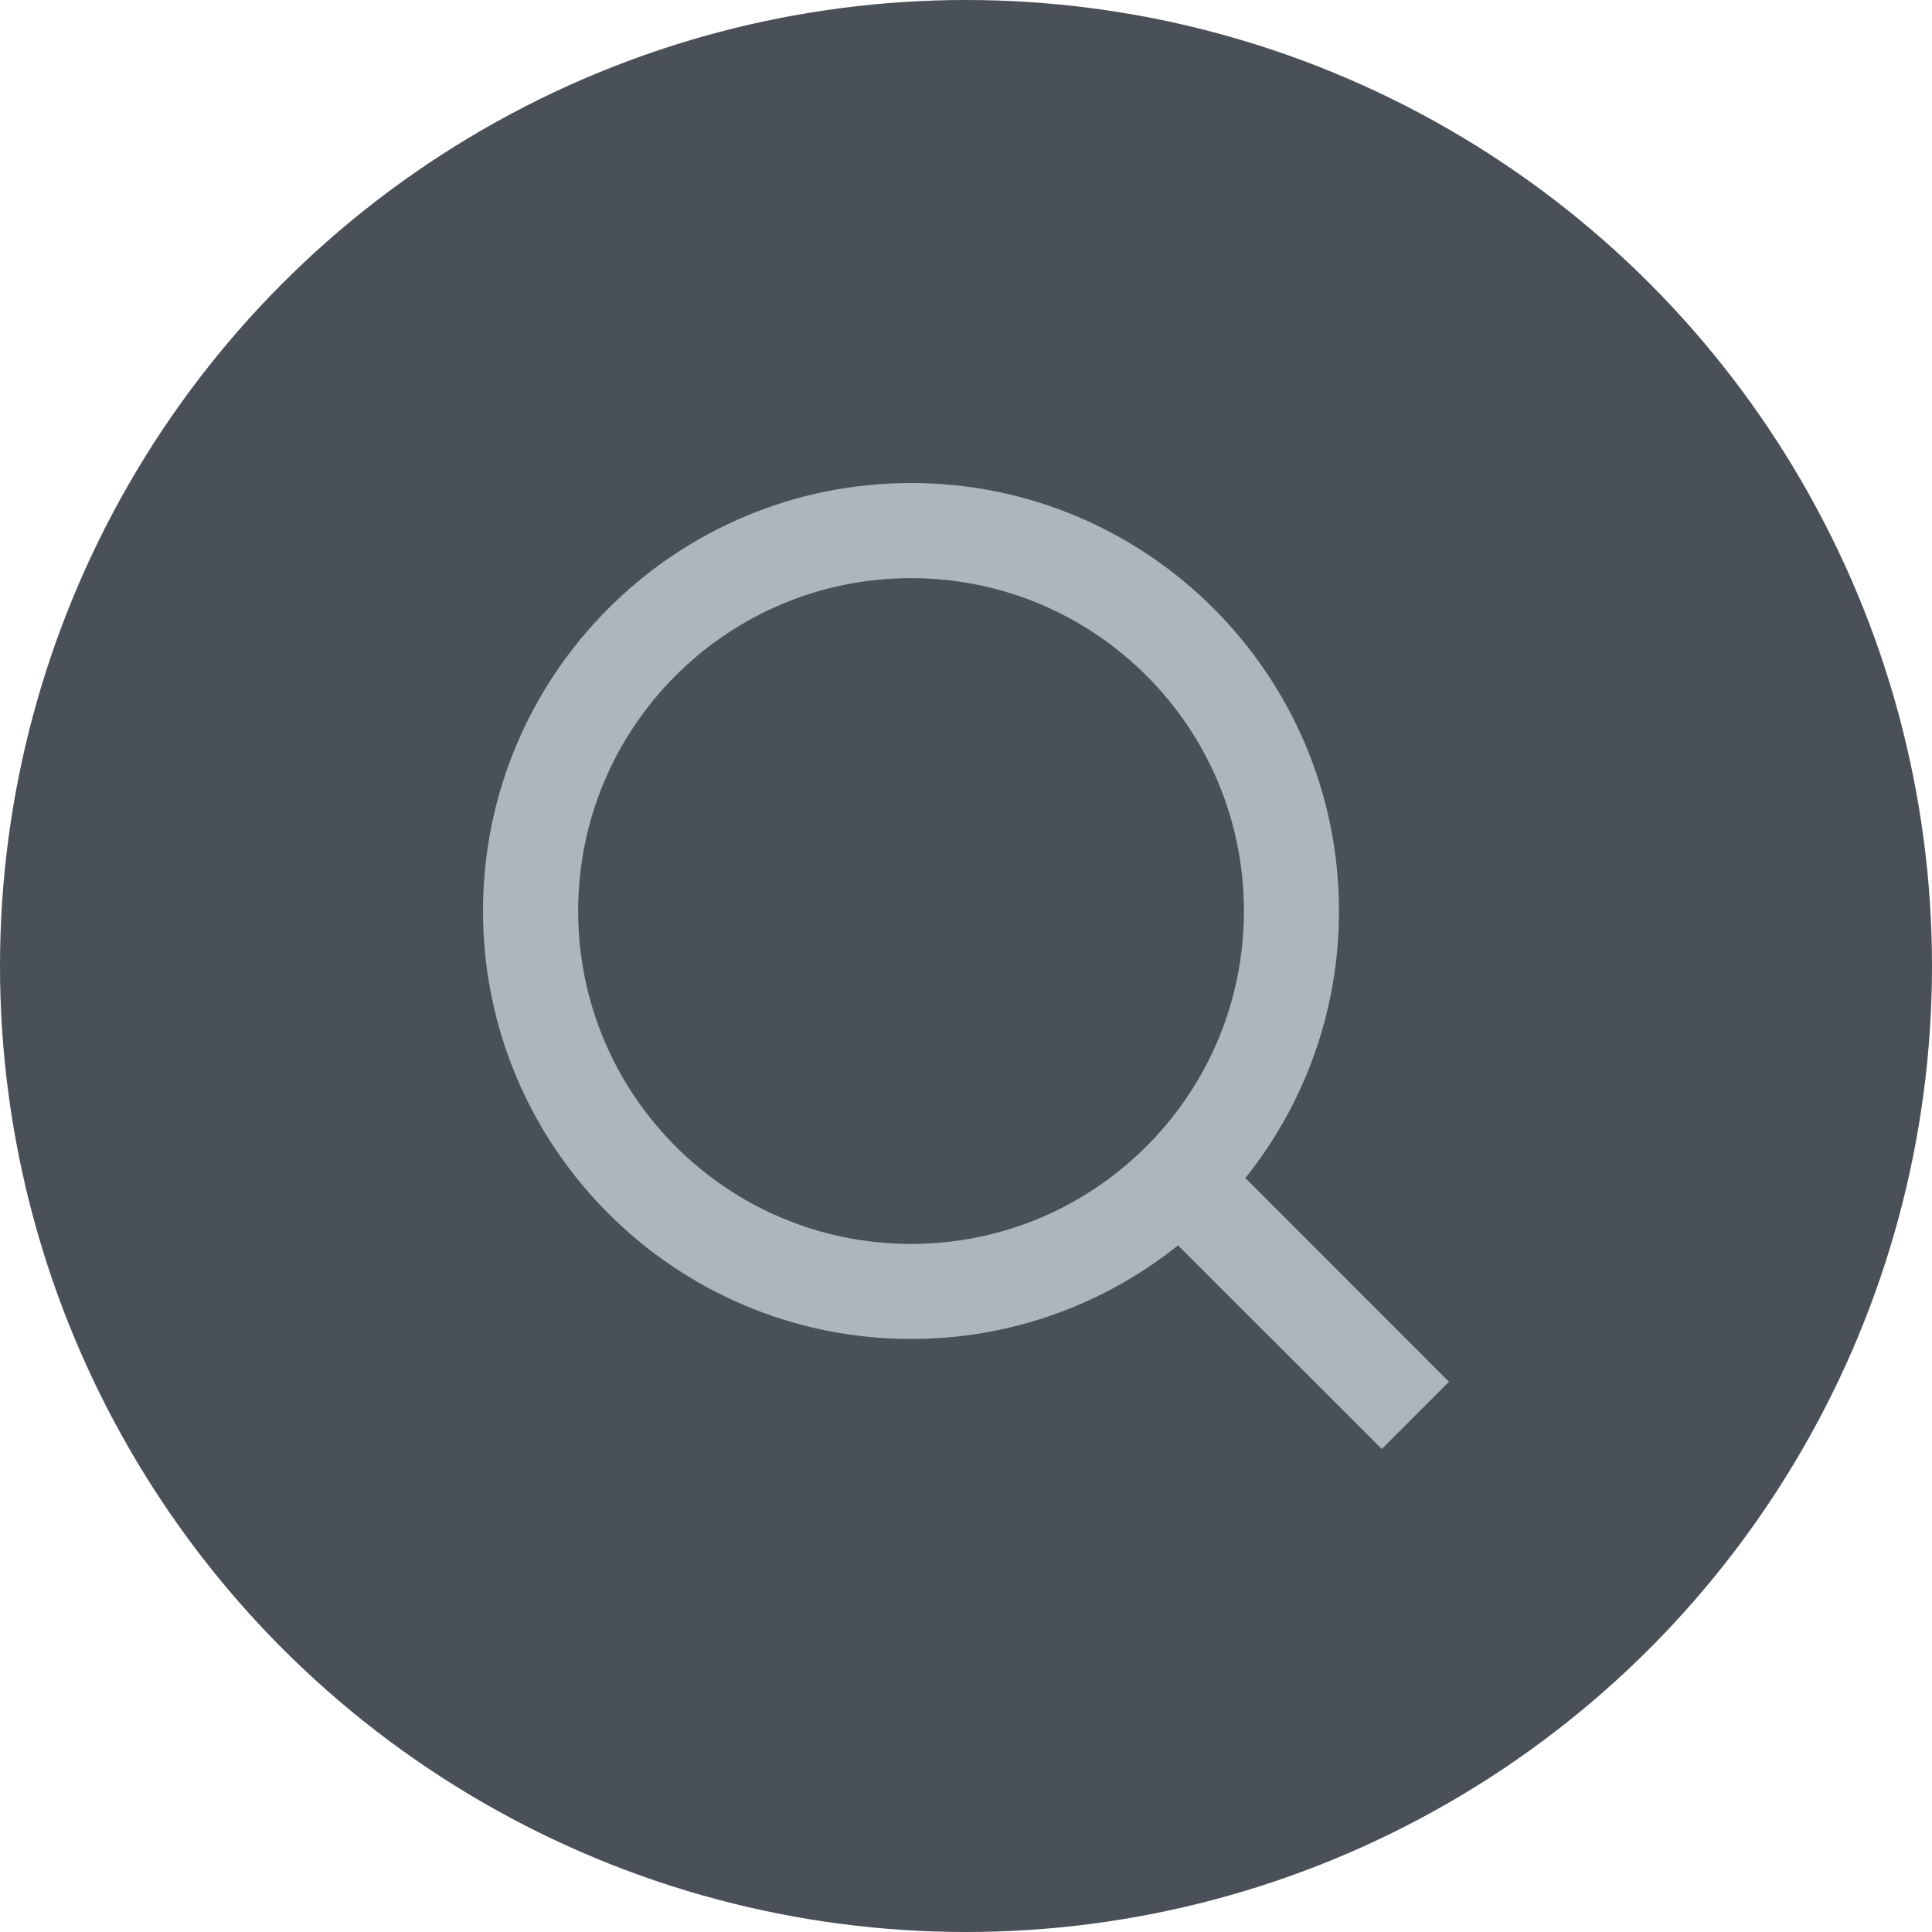 <svg width="20" height="20" viewBox="0 0 20 20" fill="none" xmlns="http://www.w3.org/2000/svg">
<g id="btn_ zoomIn">
<g id="Group 988213">
<circle id="Ellipse 57" cx="10" cy="10" r="10" fill="#495057"/>
<path id="Vector" d="M12.892 12.195L15 14.304L14.304 15L12.195 12.892C11.438 13.498 10.476 13.861 9.431 13.861C6.985 13.861 5 11.876 5 9.431C5 6.985 6.985 5 9.431 5C11.876 5 13.861 6.985 13.861 9.431C13.861 10.476 13.498 11.438 12.892 12.195ZM11.904 11.83C12.506 11.21 12.877 10.364 12.877 9.431C12.877 7.527 11.334 5.985 9.431 5.985C7.527 5.985 5.985 7.527 5.985 9.431C5.985 11.334 7.527 12.877 9.431 12.877C10.364 12.877 11.21 12.506 11.83 11.904L11.904 11.83Z" fill="#ADB5BD"/>
</g>
</g>
</svg>
